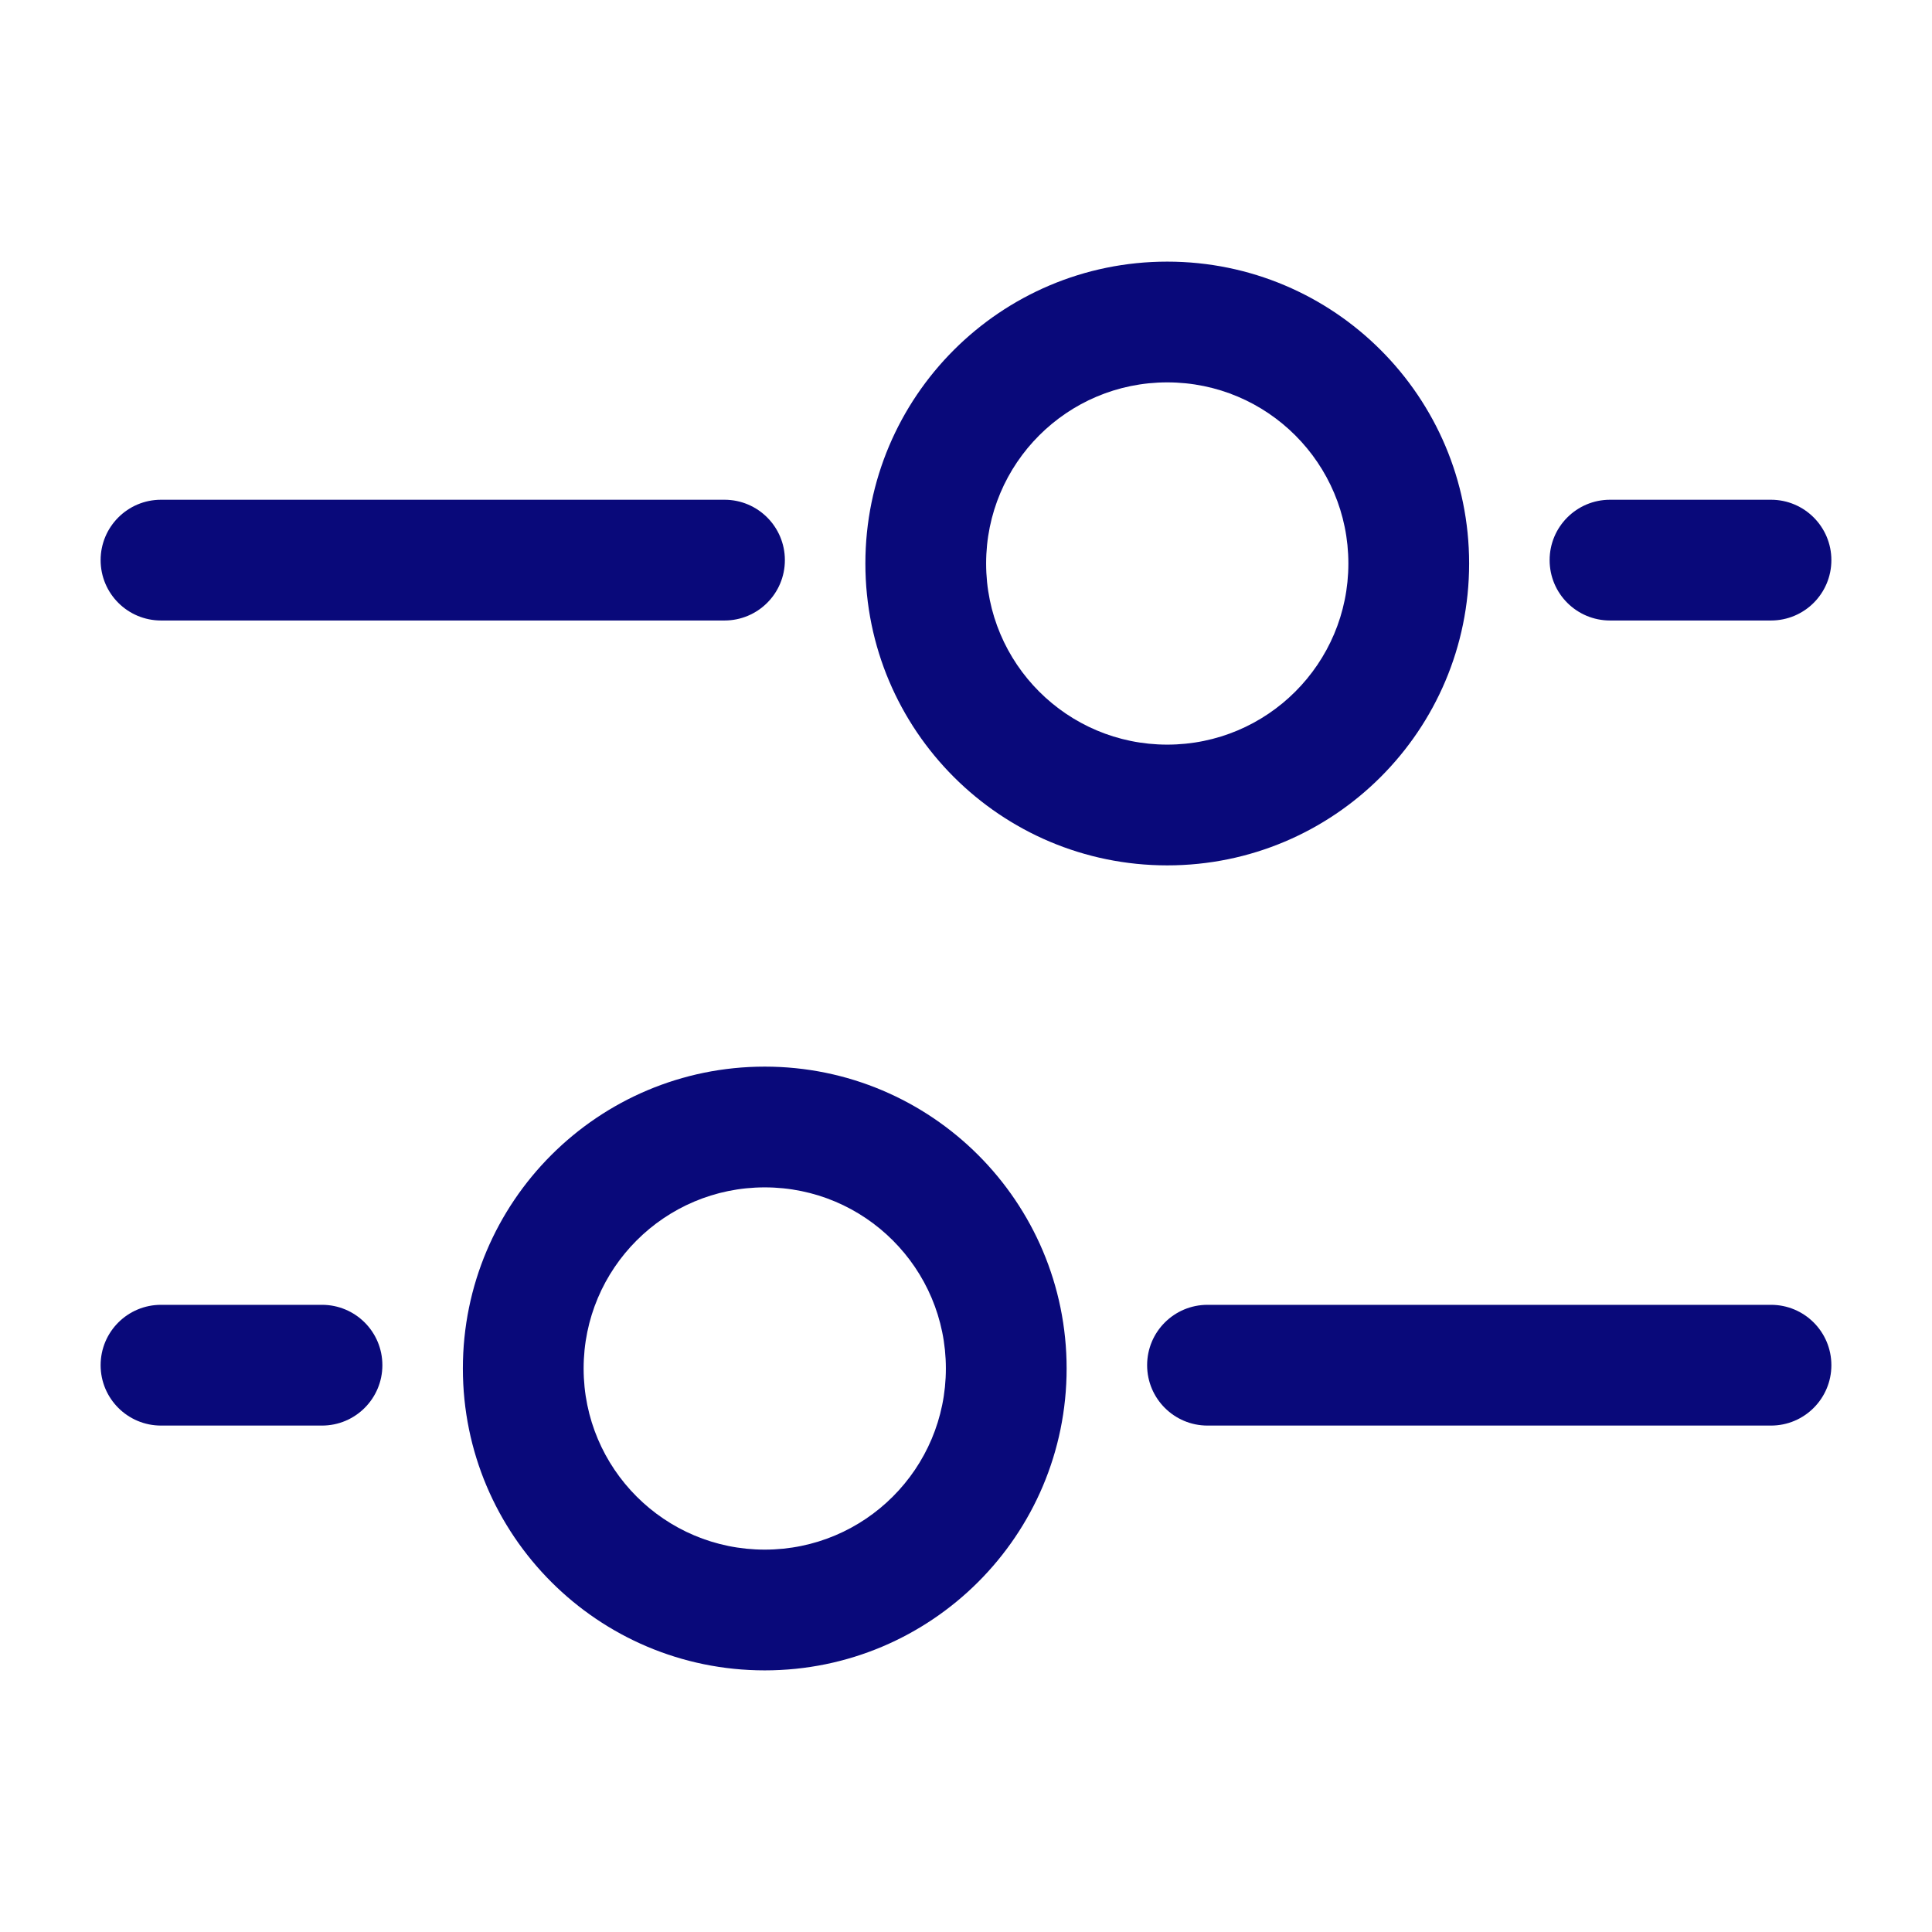 <svg width="24" height="24" viewBox="0 0 24 24" fill="none" xmlns="http://www.w3.org/2000/svg">
<path fill-rule="evenodd" clip-rule="evenodd" d="M7.25 17C7.25 18.243 8.257 19.25 9.5 19.25C10.743 19.25 11.75 18.243 11.75 17C11.75 15.757 10.743 14.75 9.5 14.75C8.257 14.75 7.25 15.757 7.25 17ZM9.5 20.75C7.429 20.75 5.75 19.071 5.75 17C5.75 14.929 7.429 13.25 9.5 13.25C11.571 13.25 13.25 14.929 13.25 17C13.25 19.071 11.571 20.75 9.5 20.75Z" fill="#09097A"/>
<path fill-rule="evenodd" clip-rule="evenodd" d="M16.75 7C16.75 8.243 15.743 9.25 14.5 9.25C13.257 9.25 12.25 8.243 12.25 7C12.25 5.757 13.257 4.75 14.5 4.75C15.743 4.75 16.75 5.757 16.75 7ZM14.5 10.75C16.571 10.75 18.25 9.071 18.25 7C18.25 4.929 16.571 3.25 14.5 3.25C12.429 3.25 10.75 4.929 10.75 7C10.75 9.071 12.429 10.75 14.5 10.75Z" fill="#09097A"/>
<path fill-rule="evenodd" clip-rule="evenodd" d="M14.25 16.959C14.25 16.544 14.586 16.209 15 16.209L22 16.209C22.414 16.209 22.75 16.544 22.75 16.959C22.75 17.373 22.414 17.709 22 17.709L15 17.709C14.586 17.709 14.25 17.373 14.25 16.959Z" fill="#09097A"/>
<path fill-rule="evenodd" clip-rule="evenodd" d="M9.75 6.958C9.75 6.544 9.414 6.208 9 6.208L2 6.208C1.586 6.208 1.25 6.544 1.25 6.958C1.25 7.373 1.586 7.708 2 7.708L9 7.708C9.414 7.708 9.75 7.373 9.75 6.958Z" fill="#09097A"/>
<path fill-rule="evenodd" clip-rule="evenodd" d="M1.25 16.959C1.25 16.544 1.586 16.209 2 16.209L4 16.209C4.414 16.209 4.75 16.544 4.75 16.959C4.75 17.373 4.414 17.709 4 17.709L2 17.709C1.586 17.709 1.25 17.373 1.25 16.959Z" fill="#09097A"/>
<path fill-rule="evenodd" clip-rule="evenodd" d="M22.75 6.958C22.75 6.544 22.414 6.208 22 6.208L20 6.208C19.586 6.208 19.25 6.544 19.25 6.958C19.25 7.373 19.586 7.708 20 7.708L22 7.708C22.414 7.708 22.75 7.373 22.75 6.958Z" fill="#09097A"/>
</svg>
